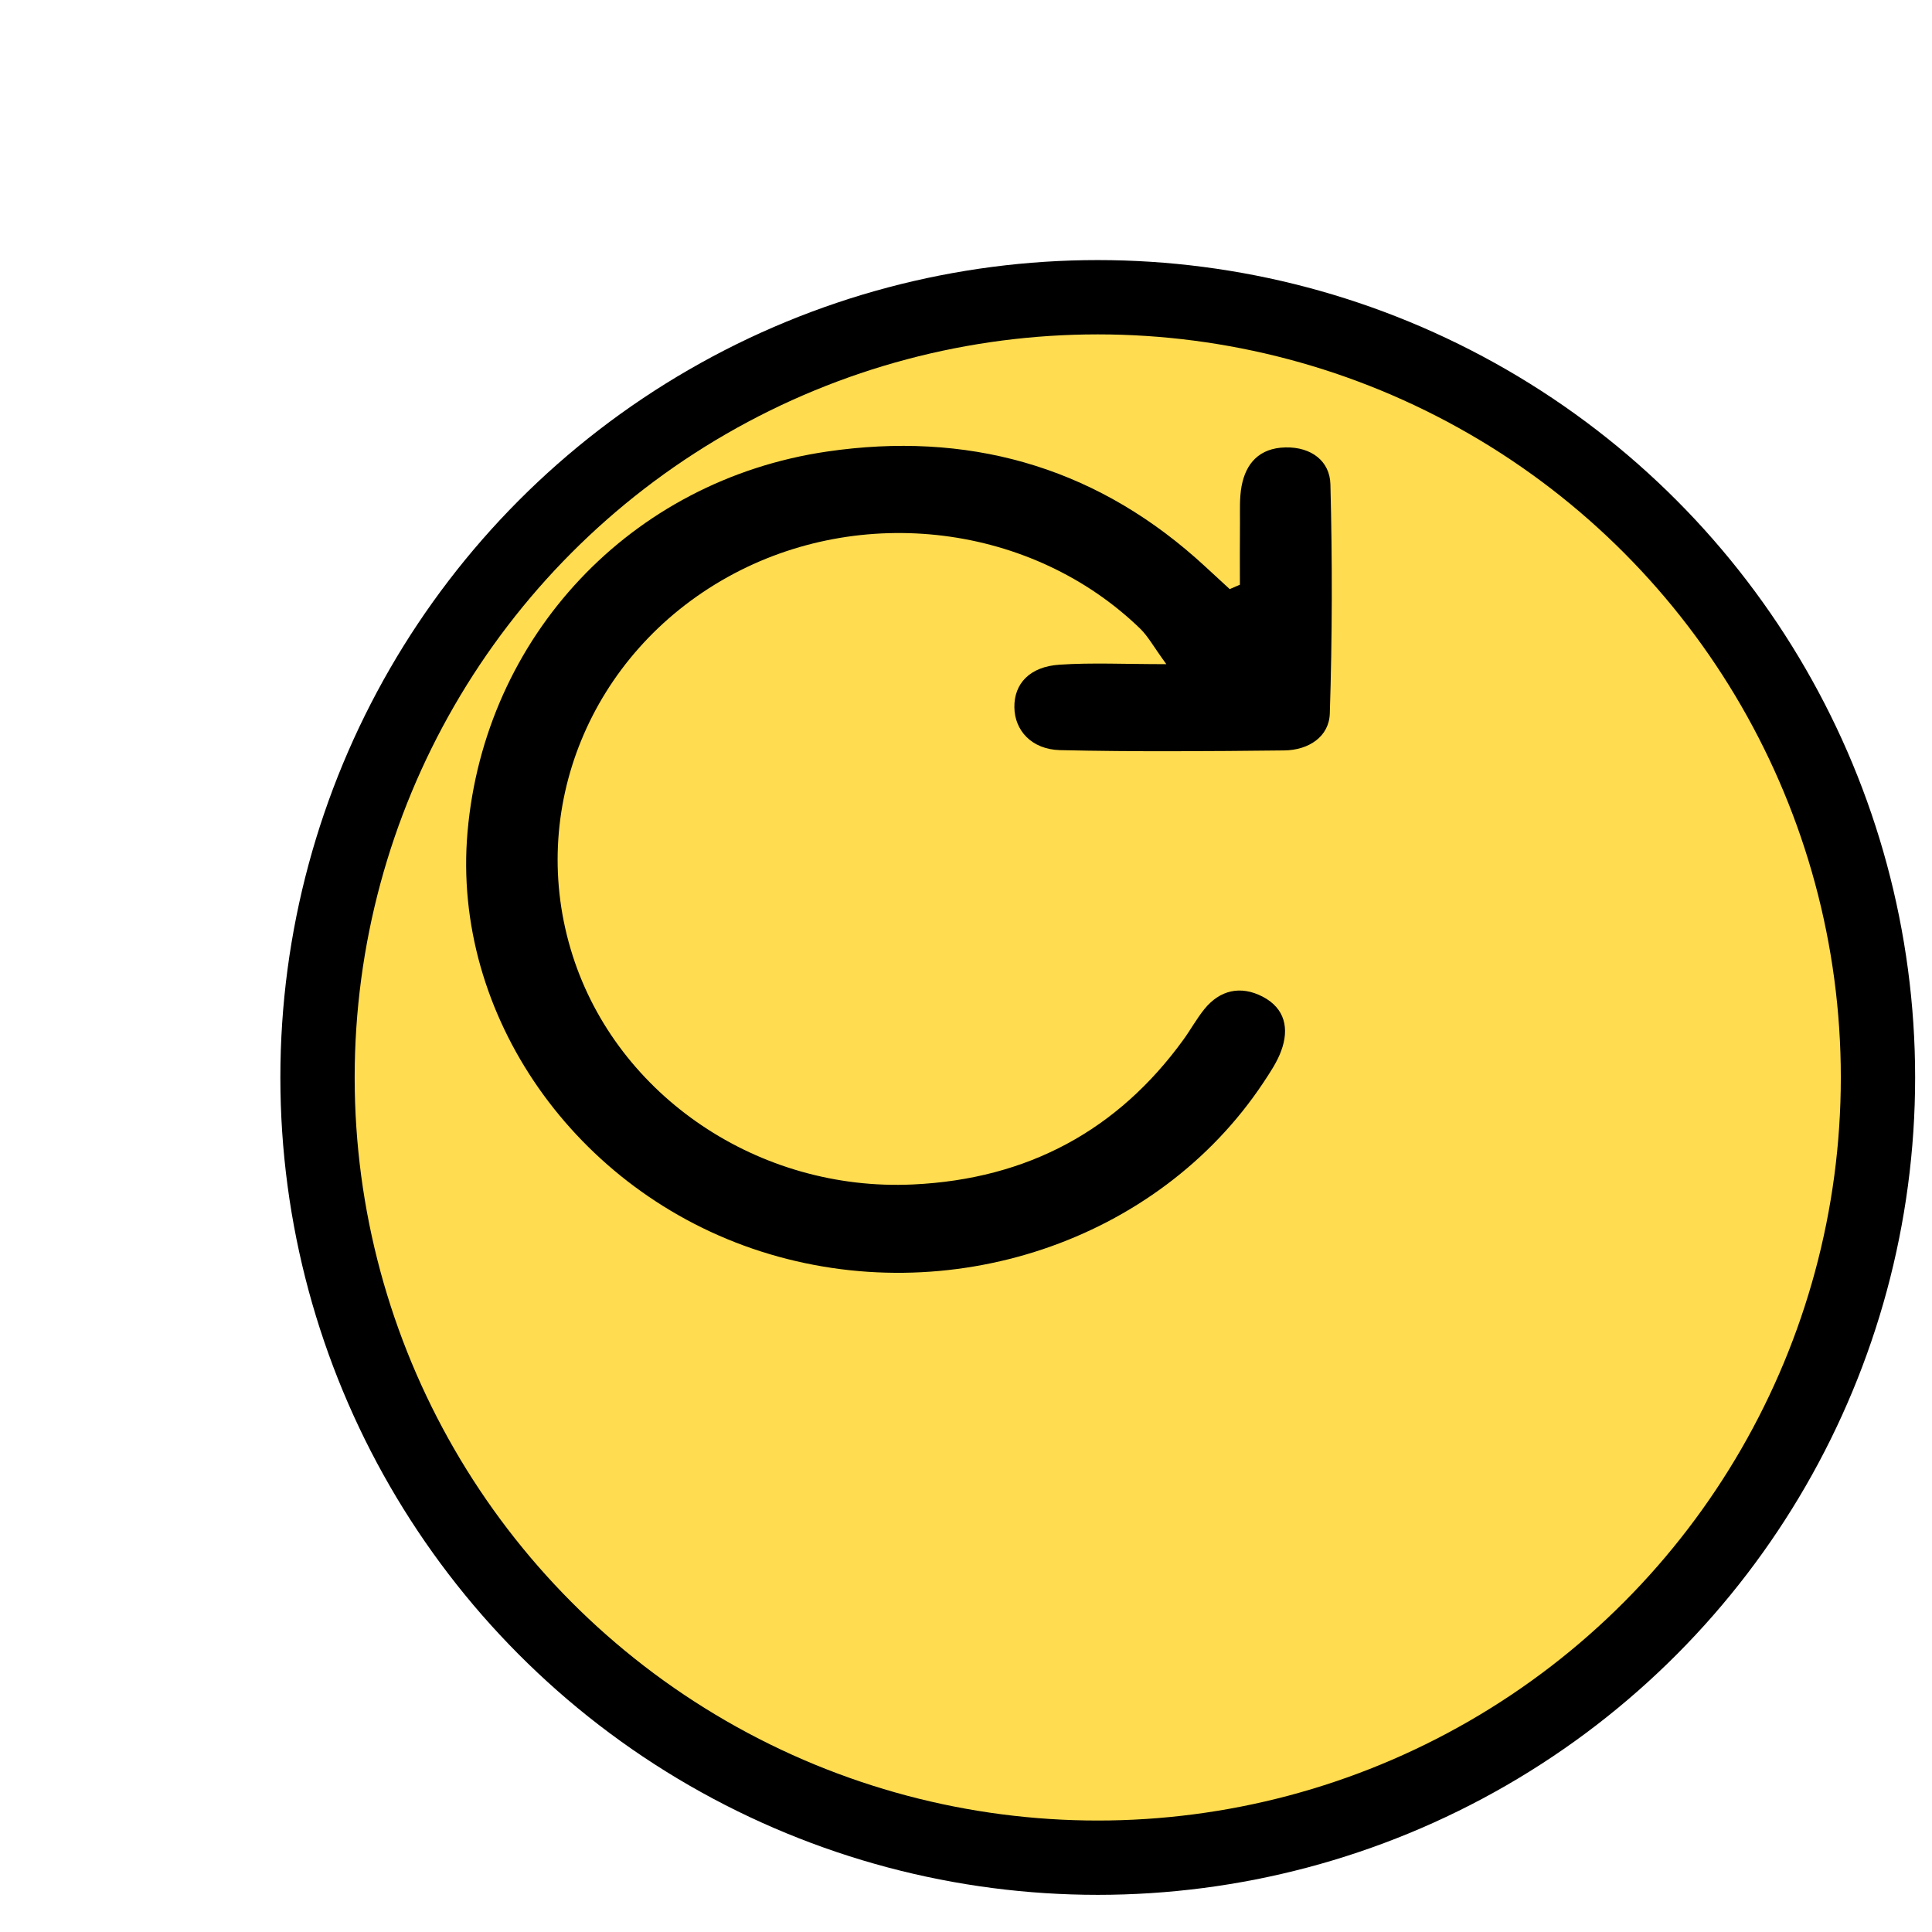 <svg width="26" height="26" viewBox="0 0 26 26" fill="none" xmlns="http://www.w3.org/2000/svg">
  <g filter="url(#filter0_d_27063_11183)">
    <circle cx="11.773" cy="11.5" r="10.5" fill="#FFDC50"/>
    <circle cx="11.773" cy="11.5" r="10.5" stroke="black"/>
  </g>
  <path d="M17.904 6.516C17.896 6.208 17.651 6.014 17.3 6.021C16.948 6.029 16.767 6.234 16.709 6.541C16.679 6.701 16.688 6.868 16.687 7.031C16.684 7.31 16.686 7.59 16.686 7.869C16.64 7.889 16.595 7.909 16.549 7.928C16.395 7.788 16.244 7.644 16.088 7.506C14.677 6.264 13.004 5.802 11.129 6.077C8.483 6.465 6.522 8.569 6.292 11.195C6.076 13.659 7.741 16.04 10.239 16.841C12.767 17.651 15.579 16.708 17 14.572C17.091 14.434 17.187 14.293 17.242 14.141C17.351 13.845 17.296 13.57 16.991 13.412C16.697 13.26 16.418 13.322 16.209 13.579C16.104 13.709 16.024 13.856 15.927 13.99C15.046 15.206 13.835 15.868 12.286 15.94C10.212 16.037 8.31 14.752 7.706 12.858C7.081 10.902 7.945 8.794 9.792 7.766C11.588 6.766 13.893 7.053 15.346 8.462C15.452 8.566 15.524 8.702 15.696 8.938C15.129 8.938 14.692 8.916 14.259 8.945C13.859 8.971 13.647 9.199 13.651 9.518C13.654 9.828 13.881 10.085 14.265 10.095C15.27 10.118 16.275 10.11 17.28 10.099C17.611 10.096 17.886 9.915 17.896 9.602C17.929 8.574 17.931 7.544 17.904 6.516Z" fill="black"/>
  <defs>
    <filter id="filter0_d_27063_11183" x="0.773" y="0.5" width="25" height="25" filterUnits="userSpaceOnUse" color-interpolation-filters="sRGB">
      <feFlood flood-opacity="0" result="BackgroundImageFix"/>
      <feColorMatrix in="SourceAlpha" type="matrix" values="0 0 0 0 0 0 0 0 0 0 0 0 0 0 0 0 0 0 127 0" result="hardAlpha"/>
      <feOffset dx="3" dy="3"/>
      <feComposite in2="hardAlpha" operator="out"/>
      <feColorMatrix type="matrix" values="0 0 0 0 0 0 0 0 0 0 0 0 0 0 0 0 0 0 0.25 0"/>
      <feBlend mode="normal" in2="BackgroundImageFix" result="effect1_dropShadow_27063_11183"/>
      <feBlend mode="normal" in="SourceGraphic" in2="effect1_dropShadow_27063_11183" result="shape"/>
    </filter>
  </defs>
</svg>
